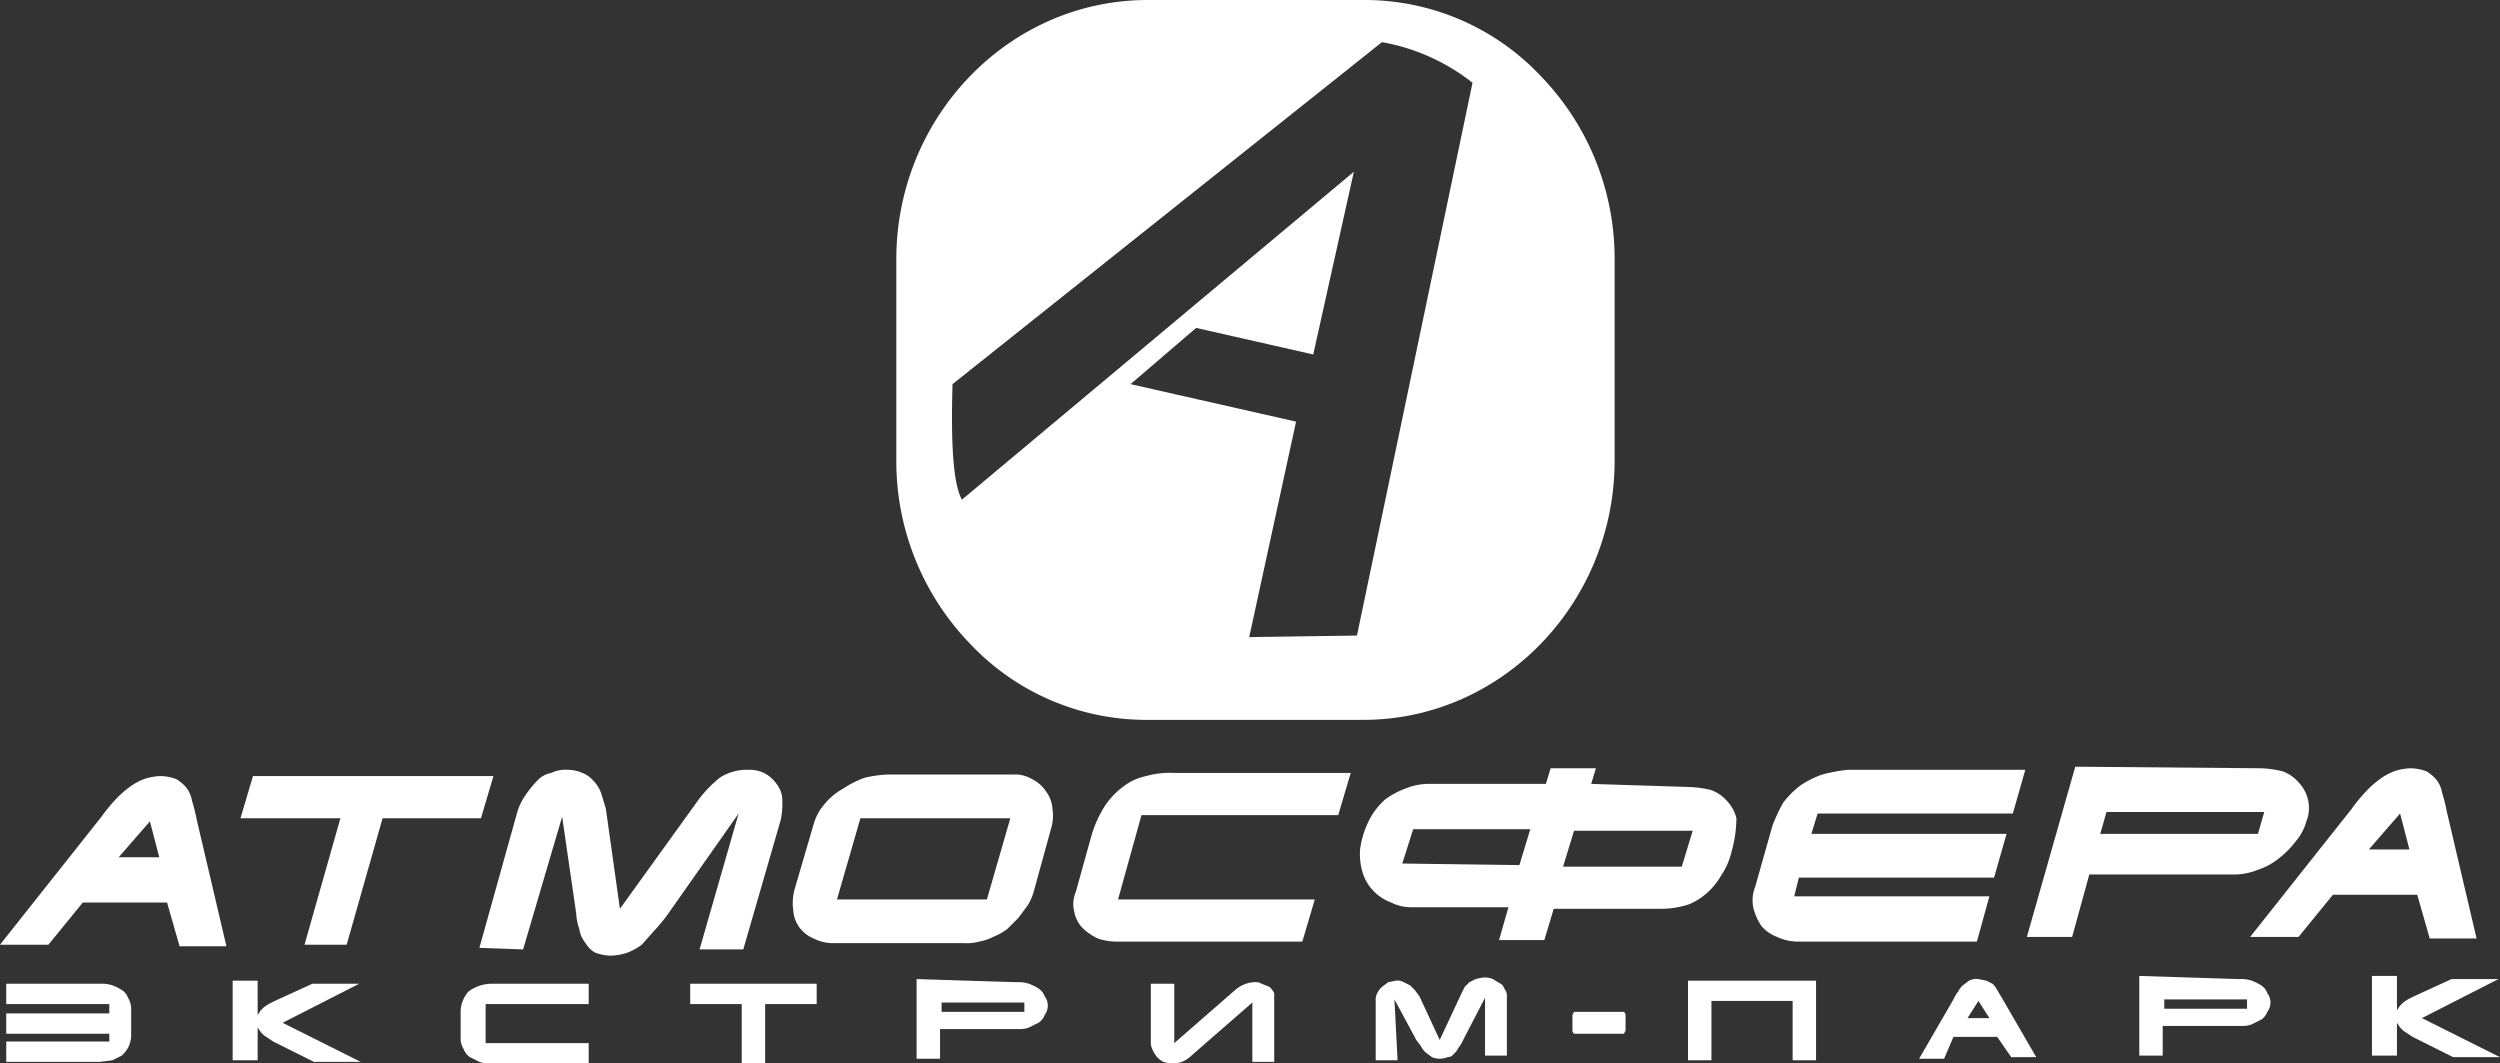 <svg xmlns="http://www.w3.org/2000/svg" viewBox="0 0 160.1 68.1"><rect x="0" y="0" width="160.1" height="68.1" fill="#333333" stroke="none"/><path fill="#fff" d="M3.1 60.5H0l6.5-8.2a10.6 10.6 0 01.9-1.1 6.5 6.5 0 01.9-.8 4 4 0 01.9-.5 3.6 3.6 0 011.1-.2 3 3 0 011 .2 2.6 2.6 0 01.6.5 1.9 1.9 0 01.4.9 10.4 10.4 0 01.3 1.2l1.9 8.1h-3l-.8-2.8H5.3l-2.2 2.7zm4.5-5.6h2.6l-.6-2.3zm8.6-5.2h15.4l-.8 2.7h-6.3l-2.3 8.1h-2.7l2.3-8.1h-6.4zm17.3 11.1l-2.8-.1 2.4-8.6a3.7 3.7 0 01.5-1.1 7 7 0 01.8-1 1.6 1.6 0 01.9-.5 2.1 2.1 0 011.1-.2 2.4 2.4 0 01.9.2 1.8 1.8 0 01.7.5 2.2 2.2 0 01.5.8l.3 1 .9 6.4 4.9-6.8a7.8 7.8 0 011.5-1.6 3.2 3.2 0 011.9-.5 2 2 0 011.1.3 2.3 2.3 0 01.7.7 1.7 1.7 0 01.3 1 4.9 4.9 0 01-.1 1.2l-2.4 8.3h-2.8l2.5-8.7-4.5 6.4a10.6 10.6 0 01-.9 1.1l-.8.9a4 4 0 01-.9.5 3.6 3.6 0 01-1.1.2 3 3 0 01-1-.2 1.7 1.7 0 01-.6-.6 1.9 1.9 0 01-.4-.9 3.5 3.5 0 01-.2-1l-.9-6.2-2.5 8.5zm23.4-11.2h8a2.1 2.1 0 011.2.3 2.3 2.3 0 01.9.8 2.1 2.1 0 01.4 1.1 2.9 2.9 0 01-.1 1.3l-1.1 4a3.5 3.5 0 01-.4.9l-.6.8-.7.7a4 4 0 01-.9.5 3.2 3.2 0 01-.9.3 2.8 2.8 0 01-.9.1h-8.4a2.8 2.8 0 01-1.3-.3 2.2 2.2 0 01-.9-.7 2.1 2.1 0 01-.4-1.1 3.4 3.4 0 01.1-1.4l1.2-4.1a3.3 3.3 0 01.7-1.3 4 4 0 011.2-1 6.1 6.1 0 011.4-.7 7.7 7.7 0 011.5-.2zm7.8 2.8h-9.6l-1.5 5.2h9.6zm21.8-2.9l-.8 2.7H73.1l-1.5 5.4h12.6l-.8 2.7H71.5a3.7 3.7 0 01-1.2-.2 3.6 3.6 0 01-1-.7 2 2 0 01-.5-1 2 2 0 01.1-1.3l1-3.6a7.5 7.5 0 01.8-1.8 4.9 4.9 0 011.2-1.3 3.5 3.5 0 011.5-.7 5.5 5.5 0 011.8-.2zm21.7.9a6.8 6.8 0 011.4.2 2.5 2.5 0 011 .7 2.4 2.4 0 01.6 1.1 8.2 8.2 0 01-.3 2.1 4.6 4.6 0 01-.7 1.6 4.3 4.3 0 01-2 1.8 5.7 5.7 0 01-1.8.3h-6.9l-.6 2H96l.6-2.1h-6.2a2.8 2.8 0 01-1.3-.3 3 3 0 01-1.8-1.8 4.1 4.1 0 01-.2-1.6 5.8 5.8 0 01.7-2.1 4.8 4.8 0 01.9-1.1 5.4 5.4 0 011.3-.7 4 4 0 011.4-.3H99l.3-1h2.9l-.3 1 6.3.2zm-10.9 5l.7-2.3h-7.5l-.7 2.2zm3.5-2.2l-.7 2.3h7.6l.7-2.3zm17.5-3.9h11.4l-.8 2.8h-12.5l-.4 1.3h12.5l-.8 2.8h-12.5l-.3 1.2h12.5l-.8 2.9h-11.4a3.2 3.2 0 01-1.4-.3 2.5 2.5 0 01-1-.7 3.7 3.7 0 01-.5-1.1 2.3 2.3 0 01.1-1.4l1.1-3.9a10 10 0 01.7-1.5 5.7 5.7 0 011.1-1.1 6.1 6.1 0 011.4-.7 11 11 0 011.6-.3zm26.5-.1a6.8 6.8 0 011.4.2 2.5 2.5 0 011 .7 2.4 2.4 0 01.6 1.1 2.3 2.3 0 01-.1 1.4 3.3 3.3 0 01-.7 1.3 5.7 5.7 0 01-1.1 1.1 4.2 4.2 0 01-1.3.7 4 4 0 01-1.4.3h-9.4l-1.1 4h-2.9l3.1-10.9 11.9.1zm-9.9 2.8l-.4 1.4h10.1l.4-1.4zm12.3 8h-3.1l6.5-8.2a10.6 10.6 0 01.9-1.1 6.5 6.5 0 01.9-.8 4 4 0 01.9-.5 3.6 3.6 0 011.1-.2 3 3 0 011 .2 2.6 2.6 0 01.6.5 1.9 1.9 0 01.4.9 10.4 10.4 0 01.3 1.2l1.9 8.1h-3l-.8-2.8h-5.4l-2.2 2.7zm4.5-5.6h2.6l-.6-2.3zM6.4 63a2.2 2.2 0 01.8.1 3.3 3.3 0 01.6.3 1 1 0 01.4.5 1.4 1.4 0 01.2.7v1.8a1.9 1.9 0 01-.2.7 2.2 2.2 0 01-.4.5l-.6.3-.8.1h-6v-1.3H7v-.5H.4v-1.3H7v-.6H.4V63zM20 63h3l-4.9 2.5 5 2.5h-3l-2.6-1.3-.3-.2-.3-.2-.2-.2-.2-.3v2.1h-1.6v-5.1h1.6V65l.2-.3.2-.2.3-.2.4-.2L20 63zm17.7 0v1.3h-6.6v2.5h6.6v1.3h-6.3a1.7 1.7 0 01-.7-.1l-.6-.3a1 1 0 01-.4-.5 1.4 1.4 0 01-.2-.6v-1.7a2 2 0 01.5-1.4 2.5 2.5 0 011.6-.5zm6.5 0h8.1v1.3H49v3.8h-1.5v-3.8h-3.3zm20.9-.1a2.2 2.2 0 01.8.1 3.3 3.3 0 01.6.3 1 1 0 01.4.5 1 1 0 010 1.2 1 1 0 01-.4.5l-.6.3a1.7 1.7 0 01-.7.1h-5v1.9h-1.5v-5.1l6.4.2zm-4.8 1.3v.6h5.3v-.6zm21.3-.2v4h-1.4v-3.8l-3.9 3.4a2 2 0 01-.6.4 1.9 1.9 0 01-1.2 0 1.4 1.4 0 01-.4-.3 2.2 2.2 0 01-.3-.5 1 1 0 01-.1-.5V63h1.5v3.8l3.9-3.4a2 2 0 011.2-.5.8.8 0 01.5.1l.5.2a1.4 1.4 0 01.3.4v.4zm7.9 3.9h-1.4v-3.8a.9.9 0 01.1-.5 1.4 1.4 0 01.3-.4l.4-.3.5-.1a.8.8 0 01.5.1l.4.2.3.3.3.4 1.3 2.8 1.4-3 .2-.4.3-.3.4-.2a4.3 4.3 0 01.5-.1 1.3 1.3 0 01.6.1l.5.3c.2.1.2.3.3.4a.8.8 0 01.1.5v3.7h-1.4v-3.7l-1.4 2.7a2.2 2.2 0 01-.3.5 1.4 1.4 0 01-.3.4.5.5 0 01-.4.2 1.3 1.3 0 01-1 0l-.4-.3a1.4 1.4 0 01-.3-.4l-.3-.4-1.4-2.6.2 3.9zm20.1 0h-1.5v-5.1h8.2v5.1h-1.5v-3.8h-5.2v3.8zm14.9-.1h-1.6l2.2-3.8a2.2 2.2 0 01.3-.5 1.4 1.4 0 01.3-.4l.4-.3a1 1 0 01.6-.1l.5.1.4.2a1.4 1.4 0 01.3.4l.3.5 2.2 3.8h-1.6l-.9-1.3h-2.8l-.6 1.4zm1.5-2.6h1.4l-.7-1.1zm17.4-2.5a2.2 2.2 0 01.8.1 3.3 3.3 0 01.6.3 1 1 0 01.4.5 1 1 0 010 1.2 1 1 0 01-.4.5l-.6.3a1.7 1.7 0 01-.7.1h-5v1.9H137v-5.1l6.4.2zm-4.8 1.3v.6h5.3V64zm18.4-1.3h3l-4.9 2.5 5 2.5h-3l-2.6-1.3-.3-.2-.3-.2-.2-.2-.2-.3v2.1h-1.6v-5.1h1.6v2.2l.2-.3.2-.2.3-.2.4-.2 2.4-1.1zm-56.2 2.1h3.2a.3.3 0 01.1.2v1l-.1.2h-3.2a.3.3 0 01-.1-.2v-1l.1-.2zM73.5 46.1a15.5 15.5 0 01-11.4-4.9 16.8 16.8 0 01-4.7-11.7V16.6C57.4 7.5 64.6 0 73.5 0h13.8a15.5 15.5 0 0111.4 4.9 16.8 16.8 0 014.7 11.7v12.9c0 9.1-7.2 16.6-16.1 16.6zM94.3 5.3a13 13 0 00-5.8-2.6L61 24.6c-.1 3.5 0 6.3.6 7.4l25.1-21-2.6 11.7-7.5-1.7-4.2 3.6L83 27l-3 13.8 6.9-.1z"/></svg>
